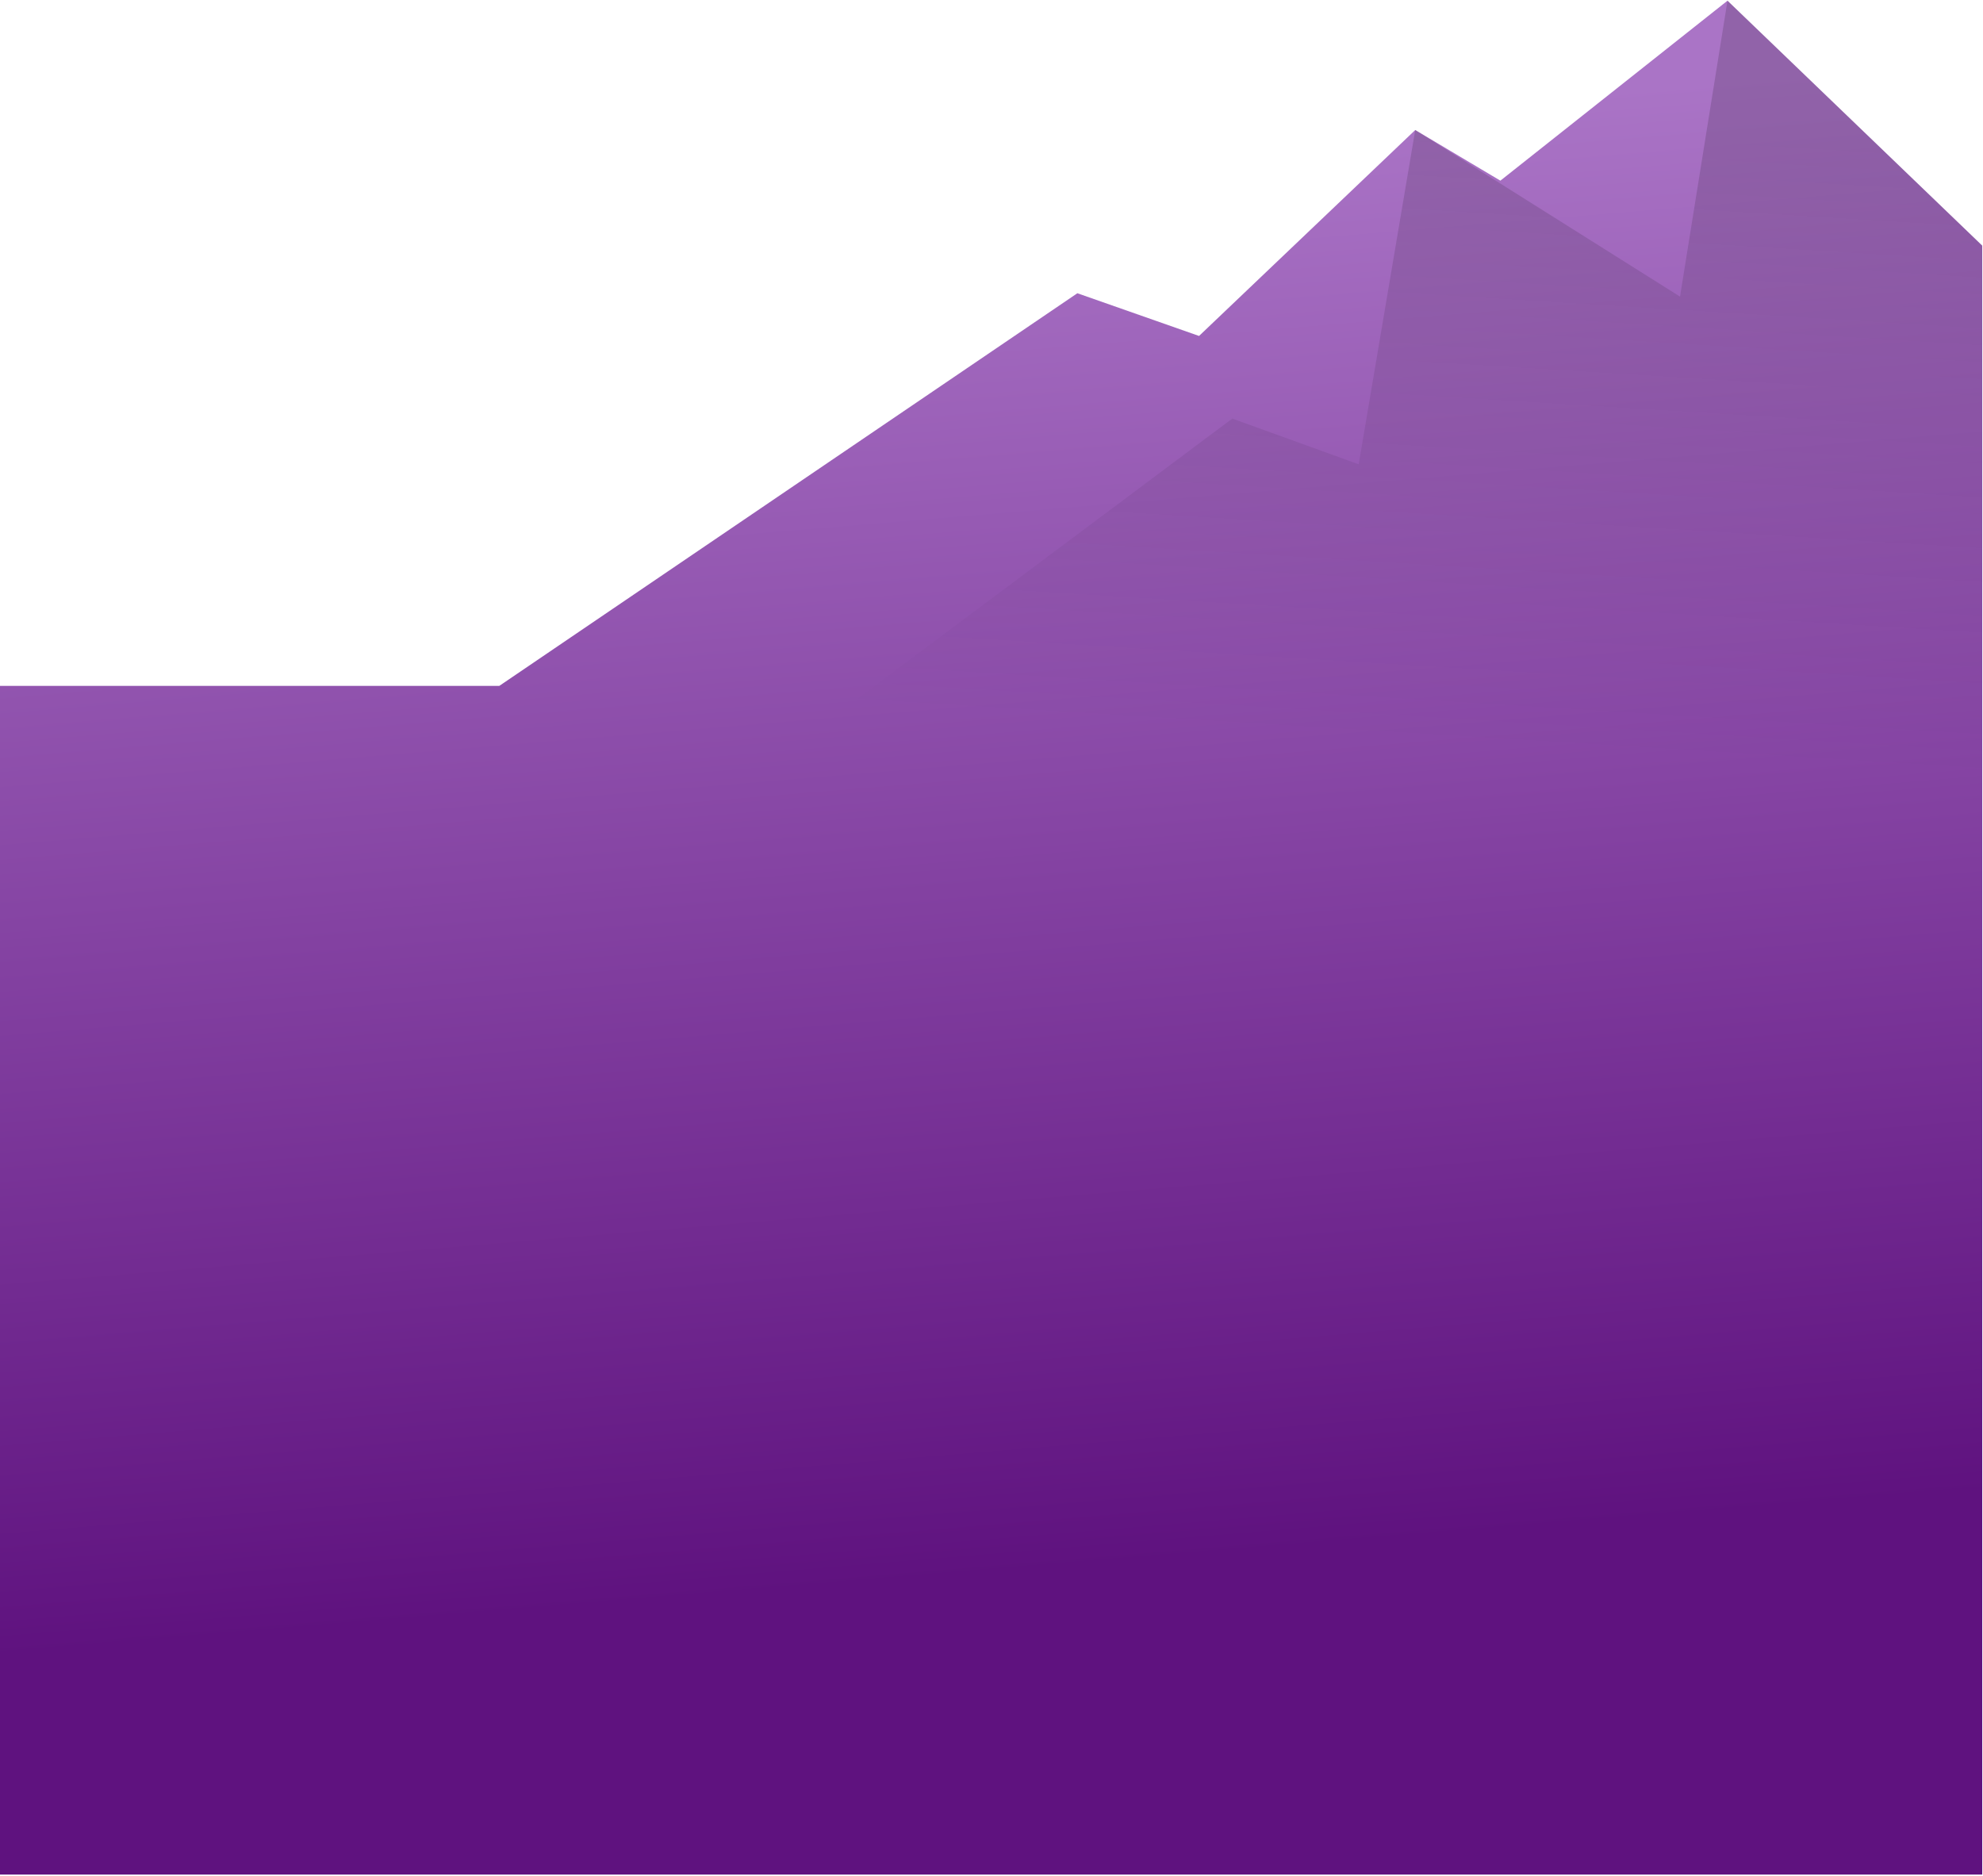 <?xml version="1.0" encoding="UTF-8"?>
<svg width="1523px" height="1441px" viewBox="0 0 1523 1441" version="1.1" xmlns="http://www.w3.org/2000/svg" xmlns:xlink="http://www.w3.org/1999/xlink">
    <title>mountainFront</title>
    <defs>
        <linearGradient x1="69.462%" y1="5.32%" x2="76.333%" y2="82.012%" id="linearGradient-1">
            <stop stop-color="#AA74C6" offset="0%"></stop>
            <stop stop-color="#5F127F" offset="100%"></stop>
        </linearGradient>
        <linearGradient x1="85.844%" y1="6.272%" x2="83.593%" y2="40.256%" id="linearGradient-2">
            <stop stop-color="#000000" stop-opacity="0.147" offset="0%"></stop>
            <stop stop-color="#000000" stop-opacity="0" offset="100%"></stop>
        </linearGradient>
    </defs>
    <g id="Page-1" stroke="none" stroke-width="1" fill="none" fill-rule="evenodd">
        <g id="mountainFront" transform="translate(0.001, 0.533)">
            <polygon id="Mountinain1" fill="url(#linearGradient-1)" points="1152.334 138.211 1086.949 99.314 920.903 257.48 827.44 224.674 383.496 526.213 0 526.213 0 1439.145 1522.417 1439.145 1522.417 188.114 1326.763 1.13686838e-13"></polygon>
            <polygon id="mountainSh" fill="url(#linearGradient-2)" points="1290.307 227.256 1086.949 99.314 1043.515 356.046 946.435 320.924 513.755 644.47 48.348 972.531 0 1439.145 1522.417 1439.145 1522.417 188.114 1326.763 1.13686838e-13"></polygon>
        </g>
    </g>
</svg>